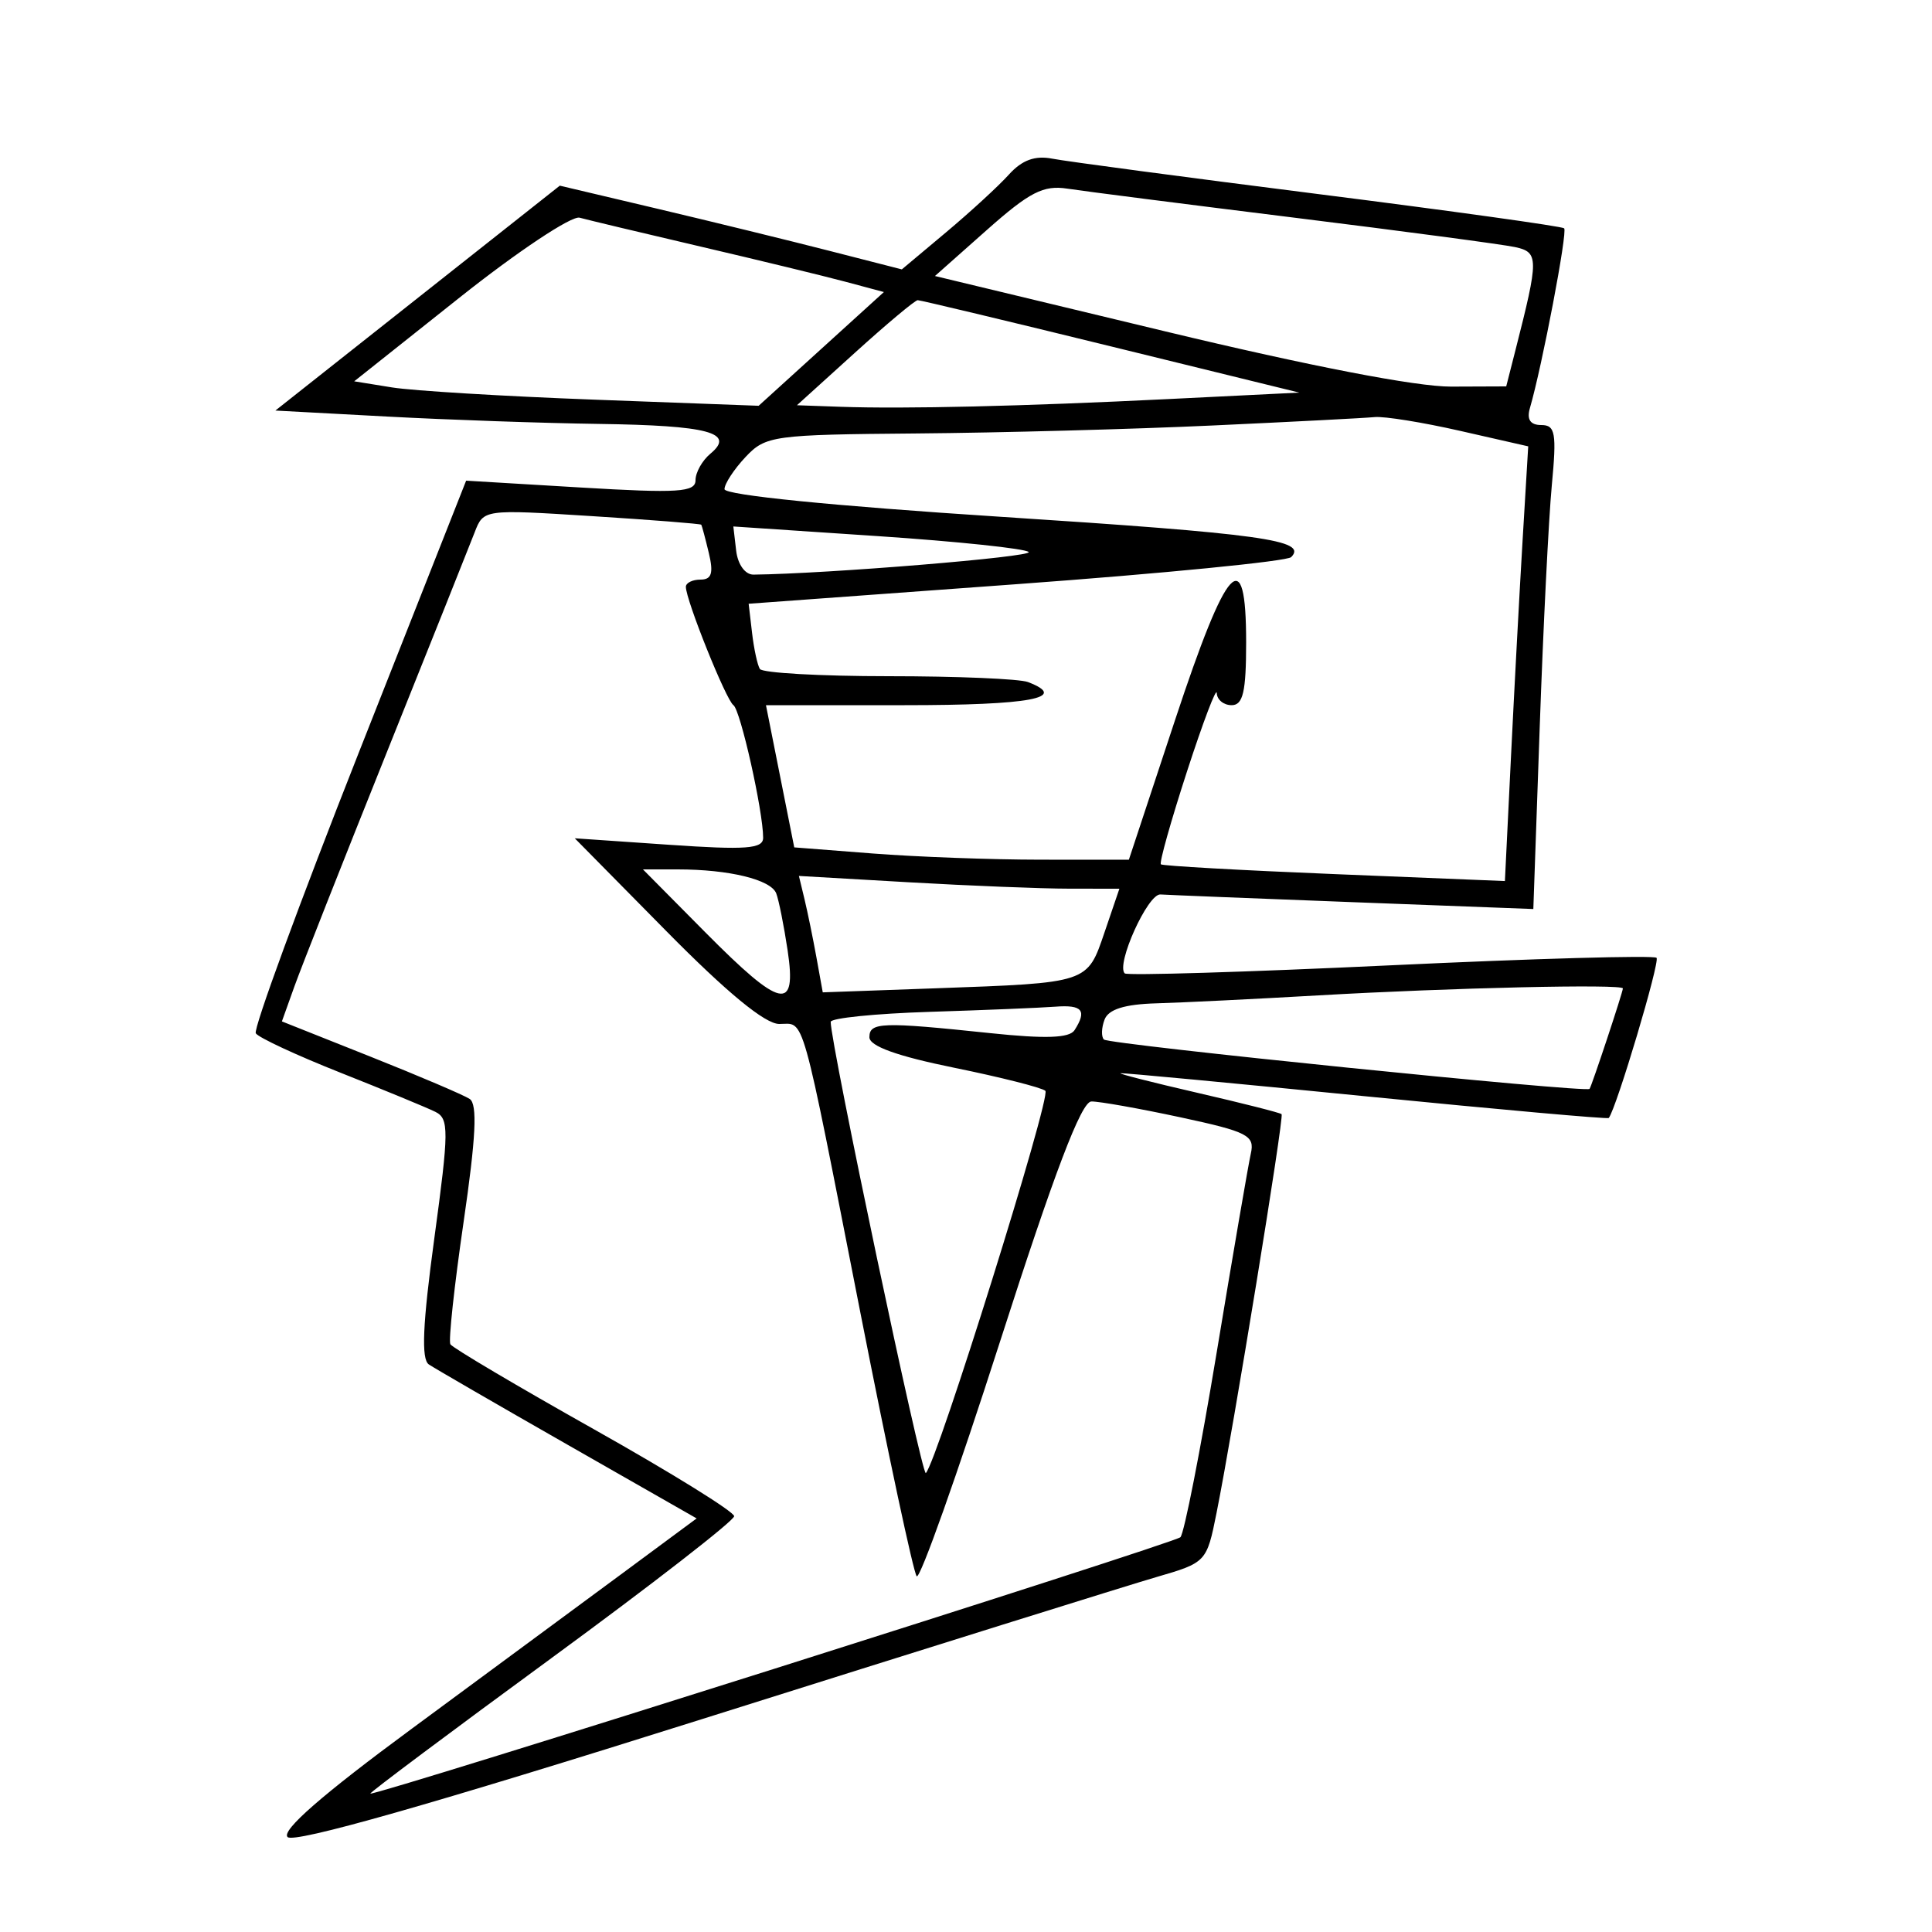 <svg xmlns="http://www.w3.org/2000/svg" width="200" height="200" viewBox="0 0 200 200" version="1.1">
	<path d="M 104.439 18.073 C 103.373 19.256, 100.443 21.947, 97.929 24.055 L 93.357 27.887 85.813 25.955 C 81.664 24.892, 73.697 22.942, 68.109 21.621 L 57.950 19.220 43.229 30.860 L 28.508 42.500 40.004 43.118 C 46.327 43.459, 56.225 43.803, 62 43.884 C 73.335 44.042, 76.158 44.794, 73.547 46.961 C 72.696 47.667, 72 48.904, 72 49.710 C 72 50.955, 70.212 51.069, 60.127 50.467 L 48.254 49.758 37.120 77.964 C 30.997 93.477, 26.208 106.528, 26.479 106.967 C 26.750 107.405, 30.691 109.239, 35.236 111.041 C 39.781 112.843, 44.206 114.668, 45.068 115.097 C 46.490 115.803, 46.480 117.027, 44.961 128.188 C 43.750 137.087, 43.593 140.707, 44.393 141.246 C 45.002 141.656, 51.489 145.411, 58.808 149.589 L 72.116 157.186 64.308 162.961 C 60.014 166.137, 50.260 173.332, 42.634 178.951 C 33.358 185.785, 29.099 189.499, 29.771 190.171 C 30.442 190.842, 44.633 186.804, 72.637 177.973 C 95.662 170.712, 116.842 164.091, 119.705 163.259 C 124.869 161.759, 124.919 161.705, 125.935 156.623 C 127.689 147.848, 132.948 115.615, 132.671 115.338 C 132.526 115.193, 128.603 114.198, 123.954 113.127 C 119.304 112.057, 115.725 111.144, 116 111.100 C 116.275 111.055, 127.719 112.132, 141.432 113.494 C 155.145 114.855, 166.443 115.864, 166.540 115.735 C 167.363 114.639, 171.867 99.533, 171.485 99.152 C 171.212 98.879, 158.812 99.229, 143.930 99.930 C 129.047 100.631, 116.673 101.006, 116.431 100.765 C 115.504 99.838, 118.819 92.505, 120.125 92.594 C 120.881 92.646, 129.877 93.006, 140.115 93.395 L 158.730 94.102 159.390 75.301 C 159.754 64.960, 160.317 53.688, 160.642 50.250 C 161.155 44.824, 161.011 44, 159.549 44 C 158.418 44, 158.032 43.425, 158.374 42.250 C 159.649 37.868, 162.296 23.968, 161.920 23.633 C 161.689 23.428, 150.250 21.836, 136.500 20.095 C 122.750 18.354, 110.348 16.703, 108.939 16.427 C 107.145 16.075, 105.798 16.567, 104.439 18.073 M 102.143 23.820 L 96.786 28.573 120.643 34.308 C 135.587 37.901, 146.634 40.035, 150.211 40.022 L 155.923 40 156.879 36.250 C 159.312 26.712, 159.308 26.110, 156.821 25.575 C 155.545 25.301, 145.275 23.933, 134 22.535 C 122.725 21.137, 112.150 19.785, 110.500 19.530 C 108.011 19.146, 106.588 19.877, 102.143 23.820 M 47.583 30.798 L 36.667 39.473 40.583 40.106 C 42.737 40.453, 52.158 41.023, 61.518 41.372 L 78.536 42.006 85.018 36.119 L 91.500 30.232 87.500 29.161 C 85.300 28.572, 78.550 26.933, 72.500 25.520 C 66.450 24.106, 60.825 22.763, 60 22.536 C 59.175 22.308, 53.587 26.026, 47.583 30.798 M 88.500 36.515 L 82.500 41.951 87 42.110 C 93.667 42.344, 105.801 42.058, 121 41.308 L 134.500 40.642 115 35.857 C 104.275 33.225, 95.275 31.073, 95 31.075 C 94.725 31.077, 91.800 33.525, 88.500 36.515 M 125.500 44.048 C 117.250 44.430, 103.491 44.800, 94.924 44.871 C 80.019 44.994, 79.255 45.100, 77.174 47.314 C 75.978 48.587, 75 50.083, 75 50.637 C 75 51.248, 86.218 52.372, 103.460 53.489 C 130.627 55.248, 135.421 55.913, 133.660 57.673 C 133.230 58.103, 120.418 59.365, 105.189 60.478 L 77.500 62.500 77.851 65.500 C 78.043 67.150, 78.407 68.838, 78.660 69.250 C 78.912 69.662, 84.905 70, 91.977 70 C 99.050 70, 105.548 70.273, 106.418 70.607 C 110.700 72.250, 106.697 73, 93.646 73 L 79.292 73 80.756 80.360 L 82.221 87.721 90.360 88.354 C 94.837 88.703, 102.631 88.991, 107.679 88.994 L 116.859 89 121.654 74.500 C 127.032 58.236, 129 56.093, 129 66.500 C 129 71.611, 128.679 73, 127.500 73 C 126.675 73, 125.982 72.438, 125.960 71.750 C 125.938 71.063, 124.554 74.703, 122.884 79.841 C 121.214 84.978, 119.995 89.314, 120.174 89.475 C 120.353 89.637, 128.440 90.092, 138.143 90.487 L 155.787 91.206 156.416 78.353 C 156.762 71.284, 157.305 61.159, 157.623 55.853 L 158.201 46.206 151.153 44.603 C 147.277 43.721, 143.294 43.080, 142.303 43.177 C 141.311 43.275, 133.750 43.667, 125.500 44.048 M 49.136 55.109 C 48.630 56.424, 44.516 66.725, 39.993 78 C 35.471 89.275, 31.189 100.128, 30.477 102.117 L 29.182 105.735 38.341 109.380 C 43.379 111.385, 48.005 113.357, 48.622 113.762 C 49.439 114.300, 49.269 117.750, 47.991 126.500 C 47.028 133.100, 46.412 138.796, 46.622 139.159 C 46.833 139.521, 53.529 143.485, 61.503 147.968 C 69.476 152.450, 76 156.495, 76 156.956 C 76 157.418, 67.488 164.029, 57.084 171.648 C 46.680 179.266, 38.245 185.577, 38.339 185.672 C 38.656 185.990, 121.492 159.774, 122.194 159.134 C 122.576 158.785, 124.267 150.175, 125.952 140 C 127.636 129.825, 129.226 120.562, 129.485 119.415 C 129.908 117.541, 129.174 117.163, 122.205 115.665 C 117.942 114.749, 113.790 114.011, 112.977 114.024 C 111.934 114.041, 109.152 121.357, 103.500 138.948 C 99.100 152.642, 95.228 163.544, 94.896 163.173 C 94.564 162.803, 91.951 150.575, 89.088 136 C 82.807 104.011, 83.365 106, 80.663 106 C 79.203 106, 75.262 102.758, 68.980 96.390 L 59.500 86.780 69.250 87.450 C 77.240 88, 79 87.869, 79 86.727 C 79 83.975, 76.649 73.489, 75.922 72.996 C 75.166 72.484, 71.001 62.120, 71.001 60.750 C 71 60.337, 71.684 60, 72.519 60 C 73.669 60, 73.878 59.333, 73.378 57.250 C 73.016 55.737, 72.663 54.418, 72.595 54.319 C 72.526 54.219, 67.428 53.818, 61.264 53.428 C 50.081 52.720, 50.055 52.724, 49.136 55.109 M 76.207 57 C 76.375 58.435, 77.139 59.493, 78 59.484 C 85.612 59.402, 106.982 57.647, 106.487 57.144 C 106.137 56.790, 99.116 56.050, 90.883 55.500 L 75.915 54.500 76.207 57 M 73 96.500 C 80.883 104.454, 82.498 104.808, 81.533 98.372 C 81.151 95.827, 80.622 93.177, 80.356 92.484 C 79.808 91.056, 75.471 90, 70.154 90 L 66.558 90 73 96.500 M 83.283 93.089 C 83.602 94.415, 84.158 97.126, 84.518 99.114 L 85.172 102.728 96.836 102.309 C 112.745 101.737, 112.538 101.805, 114.344 96.505 L 115.879 92 110.689 91.995 C 107.835 91.993, 100.370 91.695, 94.101 91.334 L 82.702 90.677 83.283 93.089 M 136.500 103.040 C 129.900 103.419, 122.348 103.790, 119.719 103.864 C 116.424 103.958, 114.753 104.480, 114.345 105.543 C 114.019 106.392, 113.989 107.323, 114.278 107.612 C 114.794 108.128, 164.239 113.153, 164.551 112.721 C 164.784 112.398, 168 102.701, 168 102.322 C 168 101.846, 150.240 102.251, 136.500 103.040 M 96.250 104.746 C 90.612 104.924, 85.997 105.392, 85.993 105.785 C 85.970 107.992, 95.439 152.894, 95.843 152.491 C 97.021 151.312, 108.853 113.464, 108.214 112.918 C 107.821 112.583, 103.563 111.507, 98.750 110.527 C 92.866 109.329, 90 108.296, 90 107.373 C 90 105.812, 91.273 105.769, 102.500 106.948 C 108.234 107.551, 110.708 107.465, 111.235 106.644 C 112.546 104.602, 112.052 103.996, 109.250 104.211 C 107.737 104.327, 101.888 104.568, 96.250 104.746" stroke="none" fill="black" fill-rule="evenodd"/>
</svg>